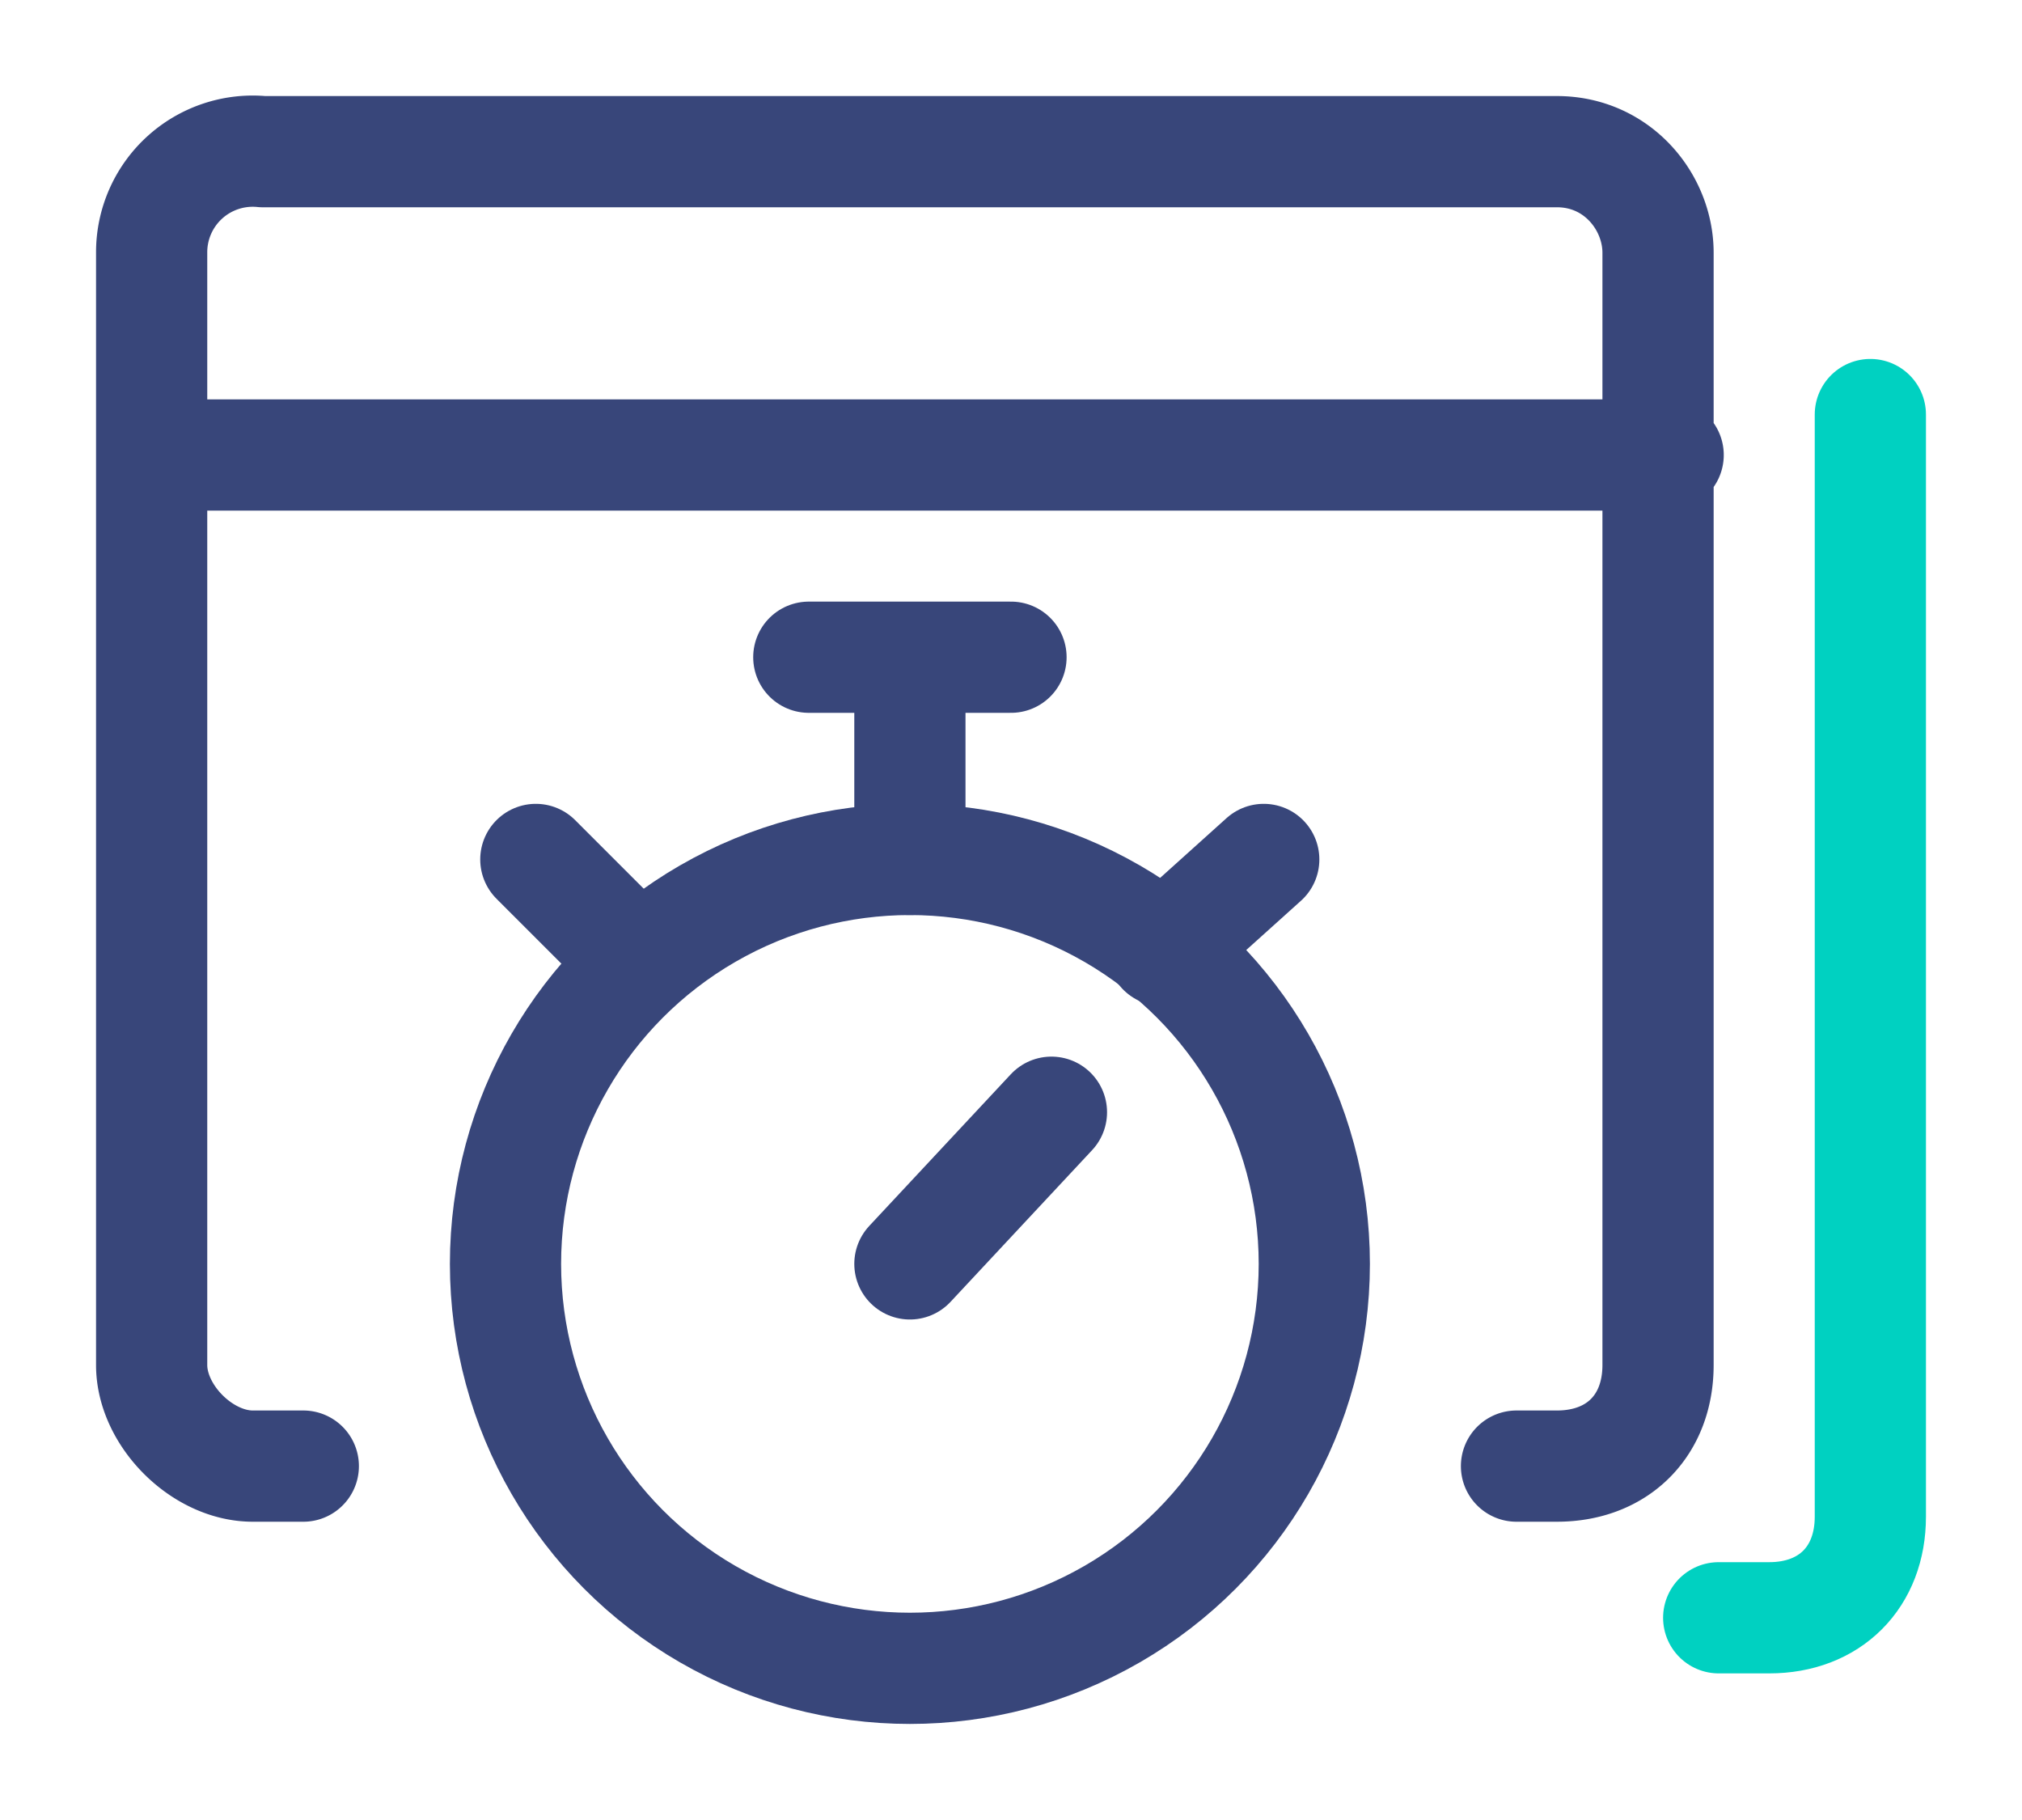 <svg width="20" height="18" viewBox="0 0 20 18" xmlns="http://www.w3.org/2000/svg">
  <g transform="translate(1 1)" stroke-width="1.1" fill="none" fill-rule="evenodd" stroke-linecap="round" stroke-linejoin="round">
    <path d="M16 15h.5c.6 0 1-.4 1-1V3.1" stroke="#00D1C1"/>
    <path d="M14 13.5h.4c.6 0 1-.4 1-1v-11c0-.5-.4-1-1-1H1.6a1 1 0 0 0-1.1 1v11c0 .5.5 1 1 1H2M.5 3.5h15" stroke="#38467A"/>
    <ellipse stroke="#38467A" cx="8" cy="11.5" rx="4" ry="4"/>
    <path d="M8 11.5L9.4 10M8 7.5v-2M7 5.5h2M10.5 8.4l1-.9M5.2 8.4l-.9-.9" stroke="#38467A"/>
  </g>
</svg>